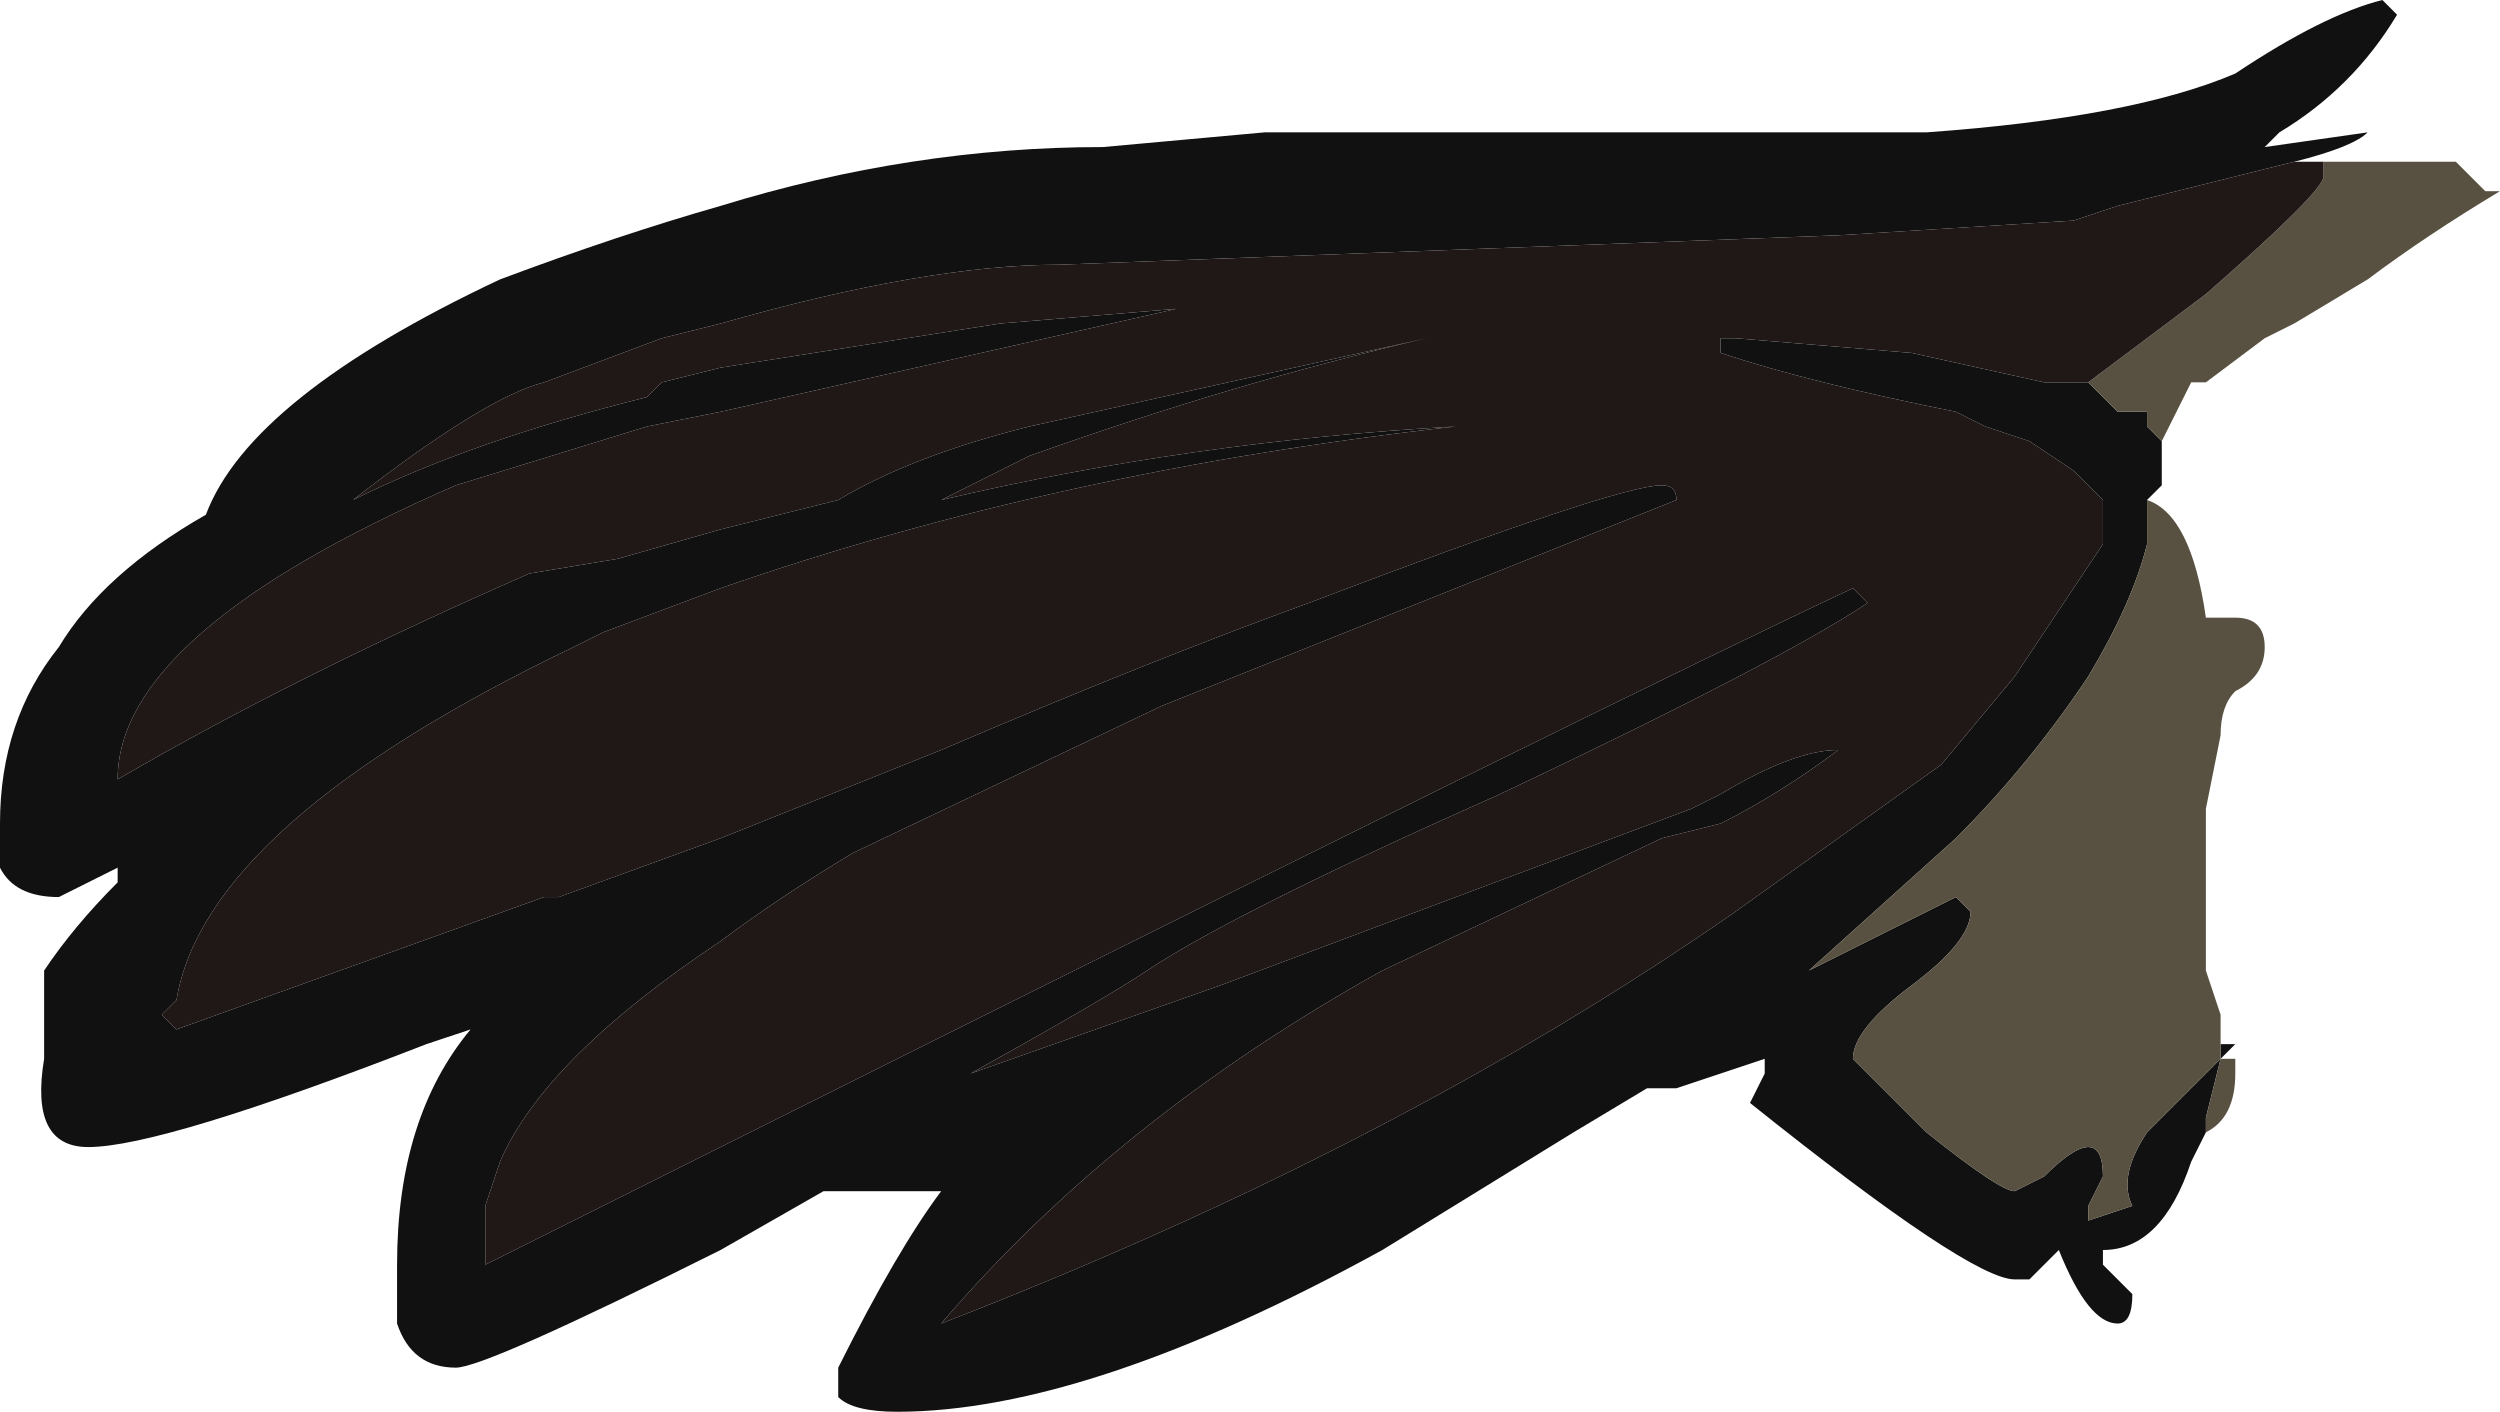 <?xml version="1.0" encoding="UTF-8" standalone="no"?>
<svg xmlns:ffdec="https://www.free-decompiler.com/flash" xmlns:xlink="http://www.w3.org/1999/xlink" ffdec:objectType="frame" height="33.6px" width="59.5px" xmlns="http://www.w3.org/2000/svg">
  <g transform="matrix(1.0, 0.0, 0.0, 1.0, 0.0, 0.0)">
    <use ffdec:characterId="262" height="4.8" transform="matrix(7.0, 0.0, 0.0, 7.0, 0.0, 0.0)" width="8.5" xlink:href="#shape0"/>
  </g>
  <defs>
    <g id="shape0" transform="matrix(1.0, 0.0, 0.0, 1.0, 0.0, 0.0)">
      <path d="M7.5 3.85 L7.45 3.95 Q7.35 4.25 7.15 4.25 L7.15 4.3 7.25 4.4 Q7.25 4.5 7.2 4.5 7.1 4.5 7.0 4.25 L6.9 4.35 6.85 4.35 Q6.7 4.35 5.95 3.75 L6.0 3.65 6.0 3.6 5.7 3.7 5.6 3.7 5.35 3.85 4.7 4.25 Q3.7 4.8 3.05 4.8 2.9 4.8 2.85 4.75 L2.85 4.65 Q3.05 4.25 3.2 4.05 L2.8 4.05 2.45 4.25 Q1.65 4.65 1.55 4.65 1.4 4.65 1.35 4.5 L1.35 4.3 Q1.35 3.8 1.6 3.5 L1.45 3.55 Q0.55 3.9 0.3 3.9 0.1 3.9 0.15 3.6 0.15 3.4 0.15 3.3 0.25 3.15 0.4 3.0 L0.4 2.95 0.2 3.05 Q0.05 3.05 0.0 2.95 L0.0 2.8 Q0.0 2.45 0.2 2.2 0.35 1.95 0.7 1.75 0.85 1.35 1.7 0.95 2.1 0.8 2.45 0.7 3.1 0.5 3.75 0.5 L4.3 0.45 6.55 0.45 Q7.25 0.4 7.6 0.25 7.9 0.05 8.1 0.0 L8.15 0.05 Q8.0 0.3 7.75 0.45 L7.7 0.5 8.05 0.45 Q8.0 0.5 7.8 0.55 L7.2 0.7 7.05 0.75 6.25 0.8 3.6 0.9 Q3.15 0.9 2.45 1.1 L2.25 1.15 1.85 1.3 Q1.65 1.35 1.2 1.7 1.6 1.5 2.2 1.35 L2.25 1.3 2.45 1.25 3.4 1.1 4.0 1.05 2.45 1.4 2.2 1.45 1.55 1.65 Q0.4 2.15 0.4 2.65 1.0 2.3 1.8 1.95 L2.1 1.9 2.45 1.8 2.85 1.7 Q3.1 1.55 3.5 1.45 L4.85 1.15 Q4.2 1.3 3.5 1.55 L3.2 1.7 Q4.05 1.5 4.95 1.45 3.6 1.6 2.45 2.0 L2.05 2.15 1.95 2.2 Q0.7 2.8 0.6 3.4 L0.55 3.45 0.6 3.5 1.85 3.05 1.9 3.05 2.45 2.85 3.2 2.55 Q3.9 2.25 4.45 2.05 5.5 1.65 5.65 1.65 5.7 1.65 5.7 1.7 L3.95 2.4 2.9 2.9 Q2.65 3.05 2.45 3.2 1.85 3.6 1.7 3.95 L1.65 4.1 Q1.65 4.2 1.65 4.25 L1.65 4.3 2.45 3.9 Q5.55 2.35 6.3 2.0 L6.35 2.05 Q6.05 2.25 5.1 2.7 4.2 3.1 3.9 3.3 3.75 3.4 3.3 3.65 L4.15 3.35 5.75 2.75 5.85 2.7 Q6.1 2.55 6.25 2.55 6.05 2.7 5.85 2.8 L5.65 2.85 4.7 3.3 Q3.8 3.8 3.2 4.5 4.75 3.9 5.9 3.1 L6.6 2.6 6.85 2.3 Q7.05 2.0 7.15 1.85 L7.15 1.7 7.05 1.6 6.9 1.5 6.75 1.45 6.65 1.4 Q6.15 1.3 5.85 1.2 L5.85 1.15 5.9 1.15 6.5 1.2 6.95 1.3 7.05 1.3 7.1 1.3 7.2 1.4 7.3 1.4 7.3 1.45 7.35 1.5 7.35 1.65 7.3 1.7 7.3 1.85 Q7.25 2.05 7.1 2.3 6.9 2.6 6.65 2.85 L6.15 3.3 6.65 3.05 6.7 3.1 Q6.7 3.2 6.5 3.35 6.3 3.5 6.3 3.6 L6.55 3.85 Q6.8 4.05 6.85 4.05 L6.95 4.0 Q7.05 3.9 7.1 3.9 7.15 3.9 7.15 4.0 L7.1 4.1 7.1 4.15 7.25 4.1 Q7.2 4.0 7.3 3.85 L7.55 3.6 7.55 3.55 7.6 3.55 7.55 3.6 7.5 3.8 7.5 3.85" fill="#111111" fill-rule="evenodd" stroke="none"/>
      <path d="M7.9 0.55 L8.35 0.55 8.45 0.65 8.5 0.65 Q8.25 0.8 8.05 0.95 L7.8 1.1 7.7 1.15 7.5 1.3 7.45 1.3 7.35 1.5 7.3 1.45 7.3 1.4 7.2 1.4 7.1 1.3 7.05 1.3 7.1 1.3 7.5 1.0 Q7.9 0.65 7.9 0.6 L7.9 0.55 M7.3 1.7 Q7.45 1.75 7.5 2.1 7.55 2.1 7.6 2.1 7.7 2.1 7.7 2.2 7.7 2.3 7.6 2.35 7.55 2.4 7.55 2.5 L7.5 2.75 7.5 3.3 7.55 3.45 7.55 3.55 7.55 3.6 7.3 3.85 Q7.2 4.0 7.25 4.1 L7.1 4.15 7.1 4.1 7.15 4.0 Q7.15 3.9 7.1 3.9 7.05 3.9 6.95 4.0 L6.85 4.05 Q6.8 4.05 6.55 3.85 L6.3 3.6 Q6.3 3.5 6.5 3.35 6.7 3.2 6.7 3.1 L6.65 3.05 6.15 3.3 6.65 2.85 Q6.9 2.6 7.1 2.3 7.25 2.05 7.3 1.85 L7.3 1.7 M7.55 3.6 L7.6 3.6 7.6 3.65 Q7.6 3.8 7.5 3.85 L7.5 3.8 7.55 3.6" fill="#585141" fill-rule="evenodd" stroke="none"/>
      <path d="M7.8 0.55 L7.9 0.55 7.9 0.6 Q7.9 0.65 7.5 1.0 L7.1 1.3 7.05 1.3 6.95 1.3 6.5 1.2 5.9 1.15 5.85 1.15 5.85 1.2 Q6.15 1.3 6.65 1.4 L6.75 1.45 6.9 1.5 7.05 1.6 7.15 1.7 7.15 1.85 Q7.05 2.0 6.85 2.3 L6.6 2.6 5.9 3.1 Q4.75 3.9 3.2 4.5 3.8 3.8 4.7 3.3 L5.65 2.85 5.85 2.8 Q6.05 2.7 6.25 2.55 6.1 2.55 5.85 2.7 L5.75 2.75 4.15 3.35 3.3 3.65 Q3.75 3.4 3.9 3.3 4.2 3.1 5.1 2.7 6.05 2.25 6.35 2.05 L6.3 2.0 Q5.55 2.35 2.45 3.9 L1.65 4.3 1.65 4.25 Q1.65 4.2 1.65 4.1 L1.7 3.95 Q1.85 3.6 2.45 3.2 2.65 3.05 2.9 2.9 L3.95 2.4 5.7 1.7 Q5.7 1.65 5.65 1.65 5.5 1.65 4.45 2.05 3.9 2.25 3.2 2.55 L2.45 2.85 1.9 3.05 1.85 3.05 0.6 3.5 0.55 3.45 0.6 3.4 Q0.7 2.8 1.95 2.2 L2.05 2.15 2.45 2.0 Q3.6 1.6 4.95 1.45 4.05 1.5 3.2 1.7 L3.5 1.55 Q4.2 1.3 4.85 1.15 L3.5 1.45 Q3.1 1.55 2.85 1.7 L2.45 1.8 2.1 1.9 1.8 1.95 Q1.0 2.3 0.4 2.65 0.4 2.15 1.55 1.65 L2.2 1.45 2.45 1.4 4.0 1.05 3.4 1.1 2.45 1.25 2.25 1.3 2.2 1.35 Q1.6 1.5 1.2 1.7 1.65 1.35 1.85 1.3 L2.25 1.15 2.45 1.1 Q3.15 0.9 3.6 0.9 L6.25 0.8 7.05 0.75 7.2 0.7 7.8 0.55" fill="#201717" fill-rule="evenodd" stroke="none"/>
    </g>
  </defs>
</svg>
